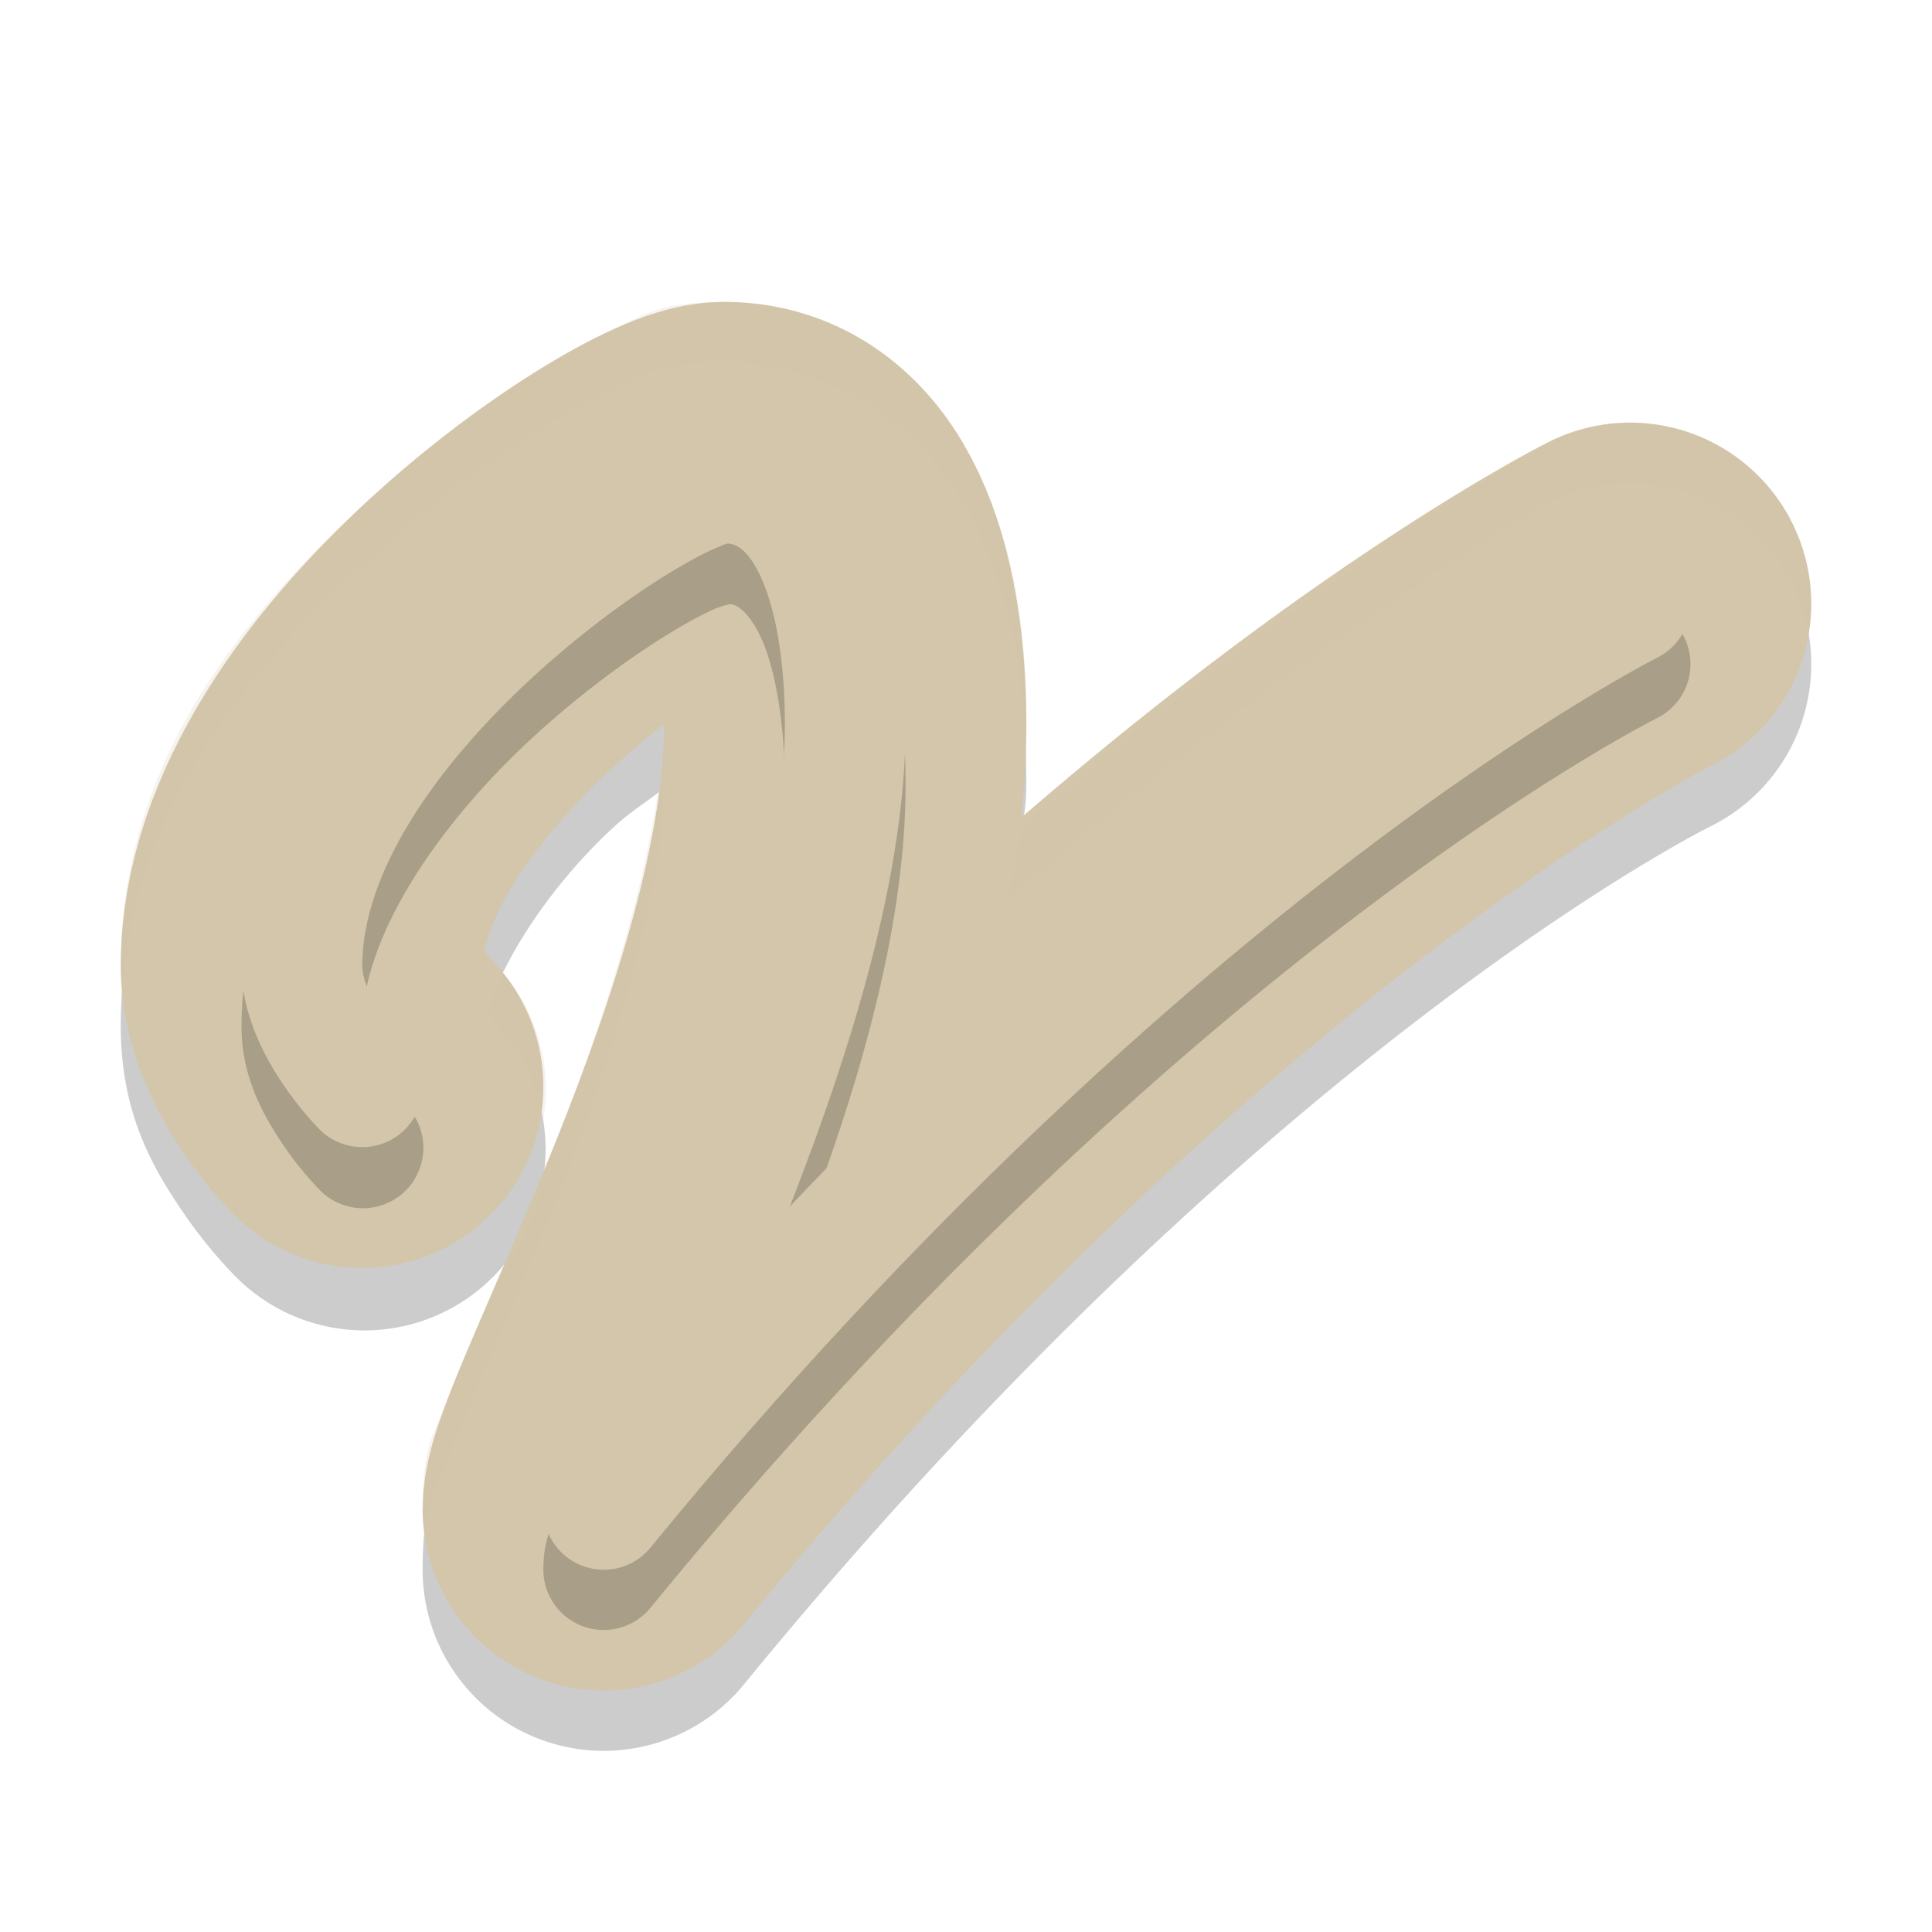 <svg width="32" height="32" version="1.1" xmlns="http://www.w3.org/2000/svg">
 <path d="m12 6c-1.125 0-1.393 0.251-1.822 0.445-0.43 0.194-0.839 0.422-1.277 0.695-0.877 0.546-1.848 1.266-2.811 2.154-1.925 1.777-4.09 4.205-4.09 7.705 0 1.5 0.583 2.408 1.004 3.039 0.421 0.631 0.875 1.082 0.875 1.082a3 3 0 1 0 4.242-4.242s-0.034-0.047-0.045-0.061c0.101-0.593 0.847-1.971 2.084-3.113 0.287-0.265 0.54-0.414 0.828-0.639-0.017 1.705-0.835 4.473-1.773 6.82-0.474 1.186-0.959 2.275-1.348 3.182-0.194 0.453-0.363 0.856-0.51 1.254-0.146 0.398-0.357 0.553-0.357 1.678a3 3 0 0 0 5.322 1.9c8.674-10.602 16.02-14.217 16.02-14.217a3 3 0 1 0-2.684-5.367s-3.817 2.124-8.936 6.549c0.078-0.628 0.277-1.225 0.277-1.865 0-1.255-0.105-2.549-0.674-3.908-0.284-0.68-0.704-1.407-1.441-2.033-0.737-0.627-1.841-1.059-2.885-1.059z" style="opacity:.2"/>
 <path d="m6 18s-1-1-1-2c0-4 6-8 7-8 1.491 0 2 2 2 4 0 5-4 12-4 13 9-11 17-15 17-15" style="fill:none;stroke-linecap:round;stroke-linejoin:round;stroke-width:6;stroke:#d3c6aa"/>
 <path d="m12 8c-0.458 0-0.684 0.125-1 0.268s-0.662 0.334-1.043 0.57c-0.761 0.474-1.647 1.132-2.51 1.928-1.725 1.592-3.447 3.734-3.447 6.234 0 0.833 0.361 1.469 0.668 1.93 0.307 0.46 0.625 0.777 0.625 0.777a1 1 0 1 0 1.414-1.414s-0.182-0.183-0.375-0.473c-0.193-0.29-0.332-0.654-0.332-0.82 0-1.5 1.278-3.358 2.803-4.766 0.762-0.704 1.564-1.296 2.209-1.697 0.323-0.201 0.609-0.354 0.812-0.445 0.203-0.092 0.384-0.092 0.176-0.092 0.149 0 0.196 0.023 0.293 0.105 0.097 0.083 0.229 0.258 0.344 0.531 0.229 0.547 0.363 1.448 0.363 2.363 0 2.233-0.945 5.172-1.928 7.629-0.491 1.229-0.988 2.341-1.367 3.227-0.19 0.443-0.349 0.828-0.471 1.158s-0.234 0.528-0.234 0.986a1 1 0 0 0 1.773 0.633c8.891-10.867 16.674-14.738 16.674-14.738a1 1 0 1 0-0.895-1.789s-6.143 3.349-13.621 11.256c1.016-2.541 2.068-5.598 2.068-8.361 0-1.085-0.119-2.184-0.518-3.137-0.199-0.477-0.475-0.927-0.893-1.281-0.417-0.355-0.994-0.582-1.59-0.582z" style="opacity:.2"/>
 <path d="m6 18s-1-1-1-2c0-4 6-8 7-8 1.491 0 2 2 2 4 0 5-4 12-4 13 9-11 17-15 17-15" style="fill:none;stroke-linecap:round;stroke-linejoin:round;stroke-width:2;stroke:#d3c6aa"/>
 <path d="m12 5c-1.125 0-1.393 0.251-1.822 0.445-0.43 0.194-0.839 0.422-1.277 0.695-0.877 0.546-1.848 1.266-2.811 2.154-1.925 1.777-4.09 4.205-4.09 7.705 0 0.159 0.009 0.309 0.021 0.455 0.211-3.208 2.245-5.477 4.068-7.16 0.963-0.889 1.933-1.608 2.811-2.154 0.439-0.273 0.848-0.501 1.277-0.695 0.43-0.194 0.697-0.445 1.822-0.445 1.043 0 2.147 0.432 2.885 1.059 0.737 0.627 1.157 1.354 1.441 2.033 0.46 1.1 0.611 2.155 0.654 3.184 0.007-0.092 0.02-0.182 0.02-0.275 0-1.255-0.105-2.549-0.674-3.908-0.284-0.68-0.704-1.407-1.441-2.033-0.737-0.627-1.841-1.059-2.885-1.059zm14.934 2a3 3 0 0 0-1.275 0.316s-3.716 2.076-8.727 6.375c-0.065 0.391-0.16 0.777-0.209 1.174 5.119-4.425 8.936-6.549 8.936-6.549a3 3 0 0 1 4.297 2.178 3 3 0 0 0-3.021-3.494zm-15.945 6.066c-0.034 0.027-0.064 0.048-0.098 0.072-0.239 1.667-0.913 3.842-1.676 5.748-0.066 0.165-0.122 0.281-0.188 0.441a3 3 0 0 1-0.701 1.658c-0.15 0.347-0.327 0.774-0.459 1.082-0.194 0.453-0.363 0.856-0.51 1.254-0.146 0.398-0.357 0.553-0.357 1.678a3 3 0 0 0 0.031 0.4c0.062-0.589 0.212-0.768 0.326-1.078 0.146-0.398 0.315-0.801 0.51-1.254 0.389-0.907 0.873-1.996 1.348-3.182 0.939-2.347 1.756-5.115 1.773-6.82zm-2.648 3.051c-0.134 0.28-0.234 0.529-0.264 0.701 0.011 0.014 0.045 0.061 0.045 0.061a3 3 0 0 1 0.877 1.67 3 3 0 0 0-0.658-2.432z" style="fill:#d3c6aa;opacity:.2"/>
</svg>
